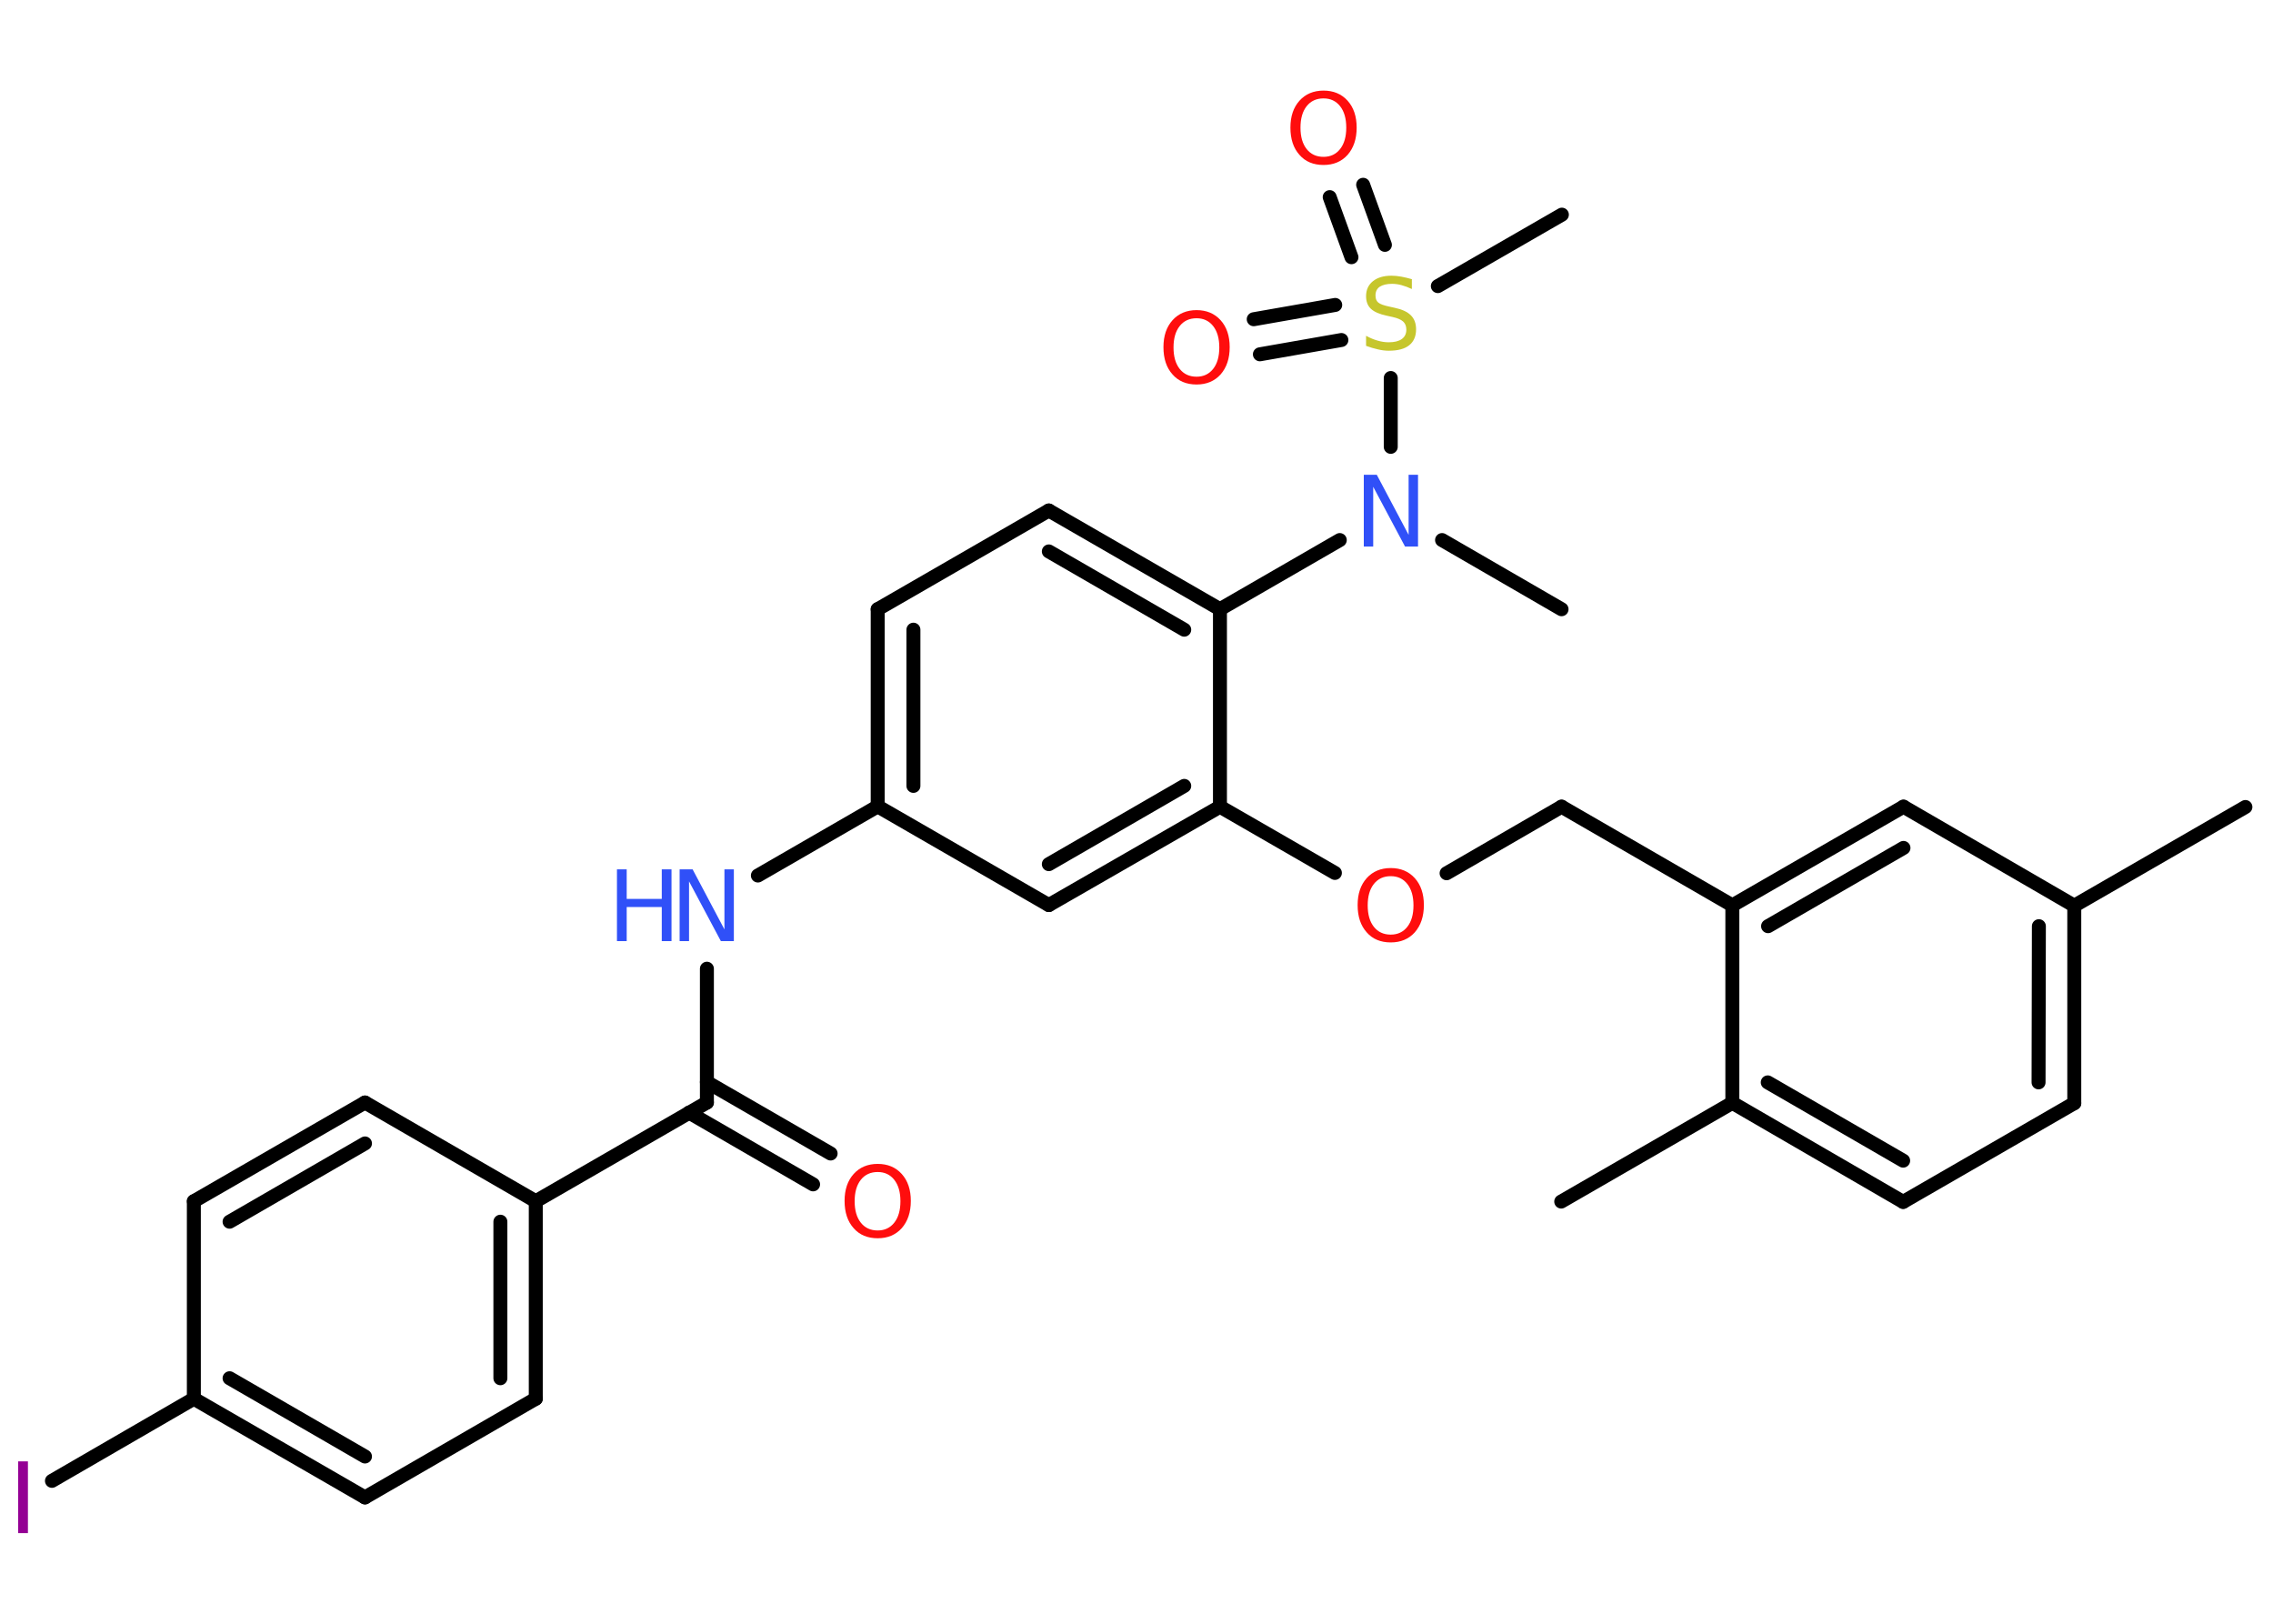 <?xml version='1.0' encoding='UTF-8'?>
<!DOCTYPE svg PUBLIC "-//W3C//DTD SVG 1.1//EN" "http://www.w3.org/Graphics/SVG/1.1/DTD/svg11.dtd">
<svg version='1.2' xmlns='http://www.w3.org/2000/svg' xmlns:xlink='http://www.w3.org/1999/xlink' width='70.0mm' height='50.0mm' viewBox='0 0 70.0 50.0'>
  <desc>Generated by the Chemistry Development Kit (http://github.com/cdk)</desc>
  <g stroke-linecap='round' stroke-linejoin='round' stroke='#000000' stroke-width='.43' fill='#FF0D0D'>
    <rect x='.0' y='.0' width='70.0' height='50.0' fill='#FFFFFF' stroke='none'/>
    <g id='mol1' class='mol'>
      <line id='mol1bnd1' class='bond' x1='69.15' y1='24.85' x2='63.88' y2='27.89'/>
      <g id='mol1bnd2' class='bond'>
        <line x1='63.88' y1='33.97' x2='63.88' y2='27.89'/>
        <line x1='62.78' y1='33.33' x2='62.79' y2='28.52'/>
      </g>
      <line id='mol1bnd3' class='bond' x1='63.88' y1='33.97' x2='58.61' y2='37.01'/>
      <g id='mol1bnd4' class='bond'>
        <line x1='53.35' y1='33.96' x2='58.61' y2='37.01'/>
        <line x1='54.44' y1='33.33' x2='58.61' y2='35.74'/>
      </g>
      <line id='mol1bnd5' class='bond' x1='53.35' y1='33.96' x2='48.08' y2='37.0'/>
      <line id='mol1bnd6' class='bond' x1='53.35' y1='33.96' x2='53.35' y2='27.88'/>
      <line id='mol1bnd7' class='bond' x1='53.35' y1='27.88' x2='48.09' y2='24.84'/>
      <line id='mol1bnd8' class='bond' x1='48.09' y1='24.84' x2='44.55' y2='26.89'/>
      <line id='mol1bnd9' class='bond' x1='41.11' y1='26.88' x2='37.57' y2='24.84'/>
      <g id='mol1bnd10' class='bond'>
        <line x1='32.3' y1='27.87' x2='37.57' y2='24.84'/>
        <line x1='32.3' y1='26.61' x2='36.47' y2='24.2'/>
      </g>
      <line id='mol1bnd11' class='bond' x1='32.3' y1='27.87' x2='27.03' y2='24.83'/>
      <line id='mol1bnd12' class='bond' x1='27.03' y1='24.83' x2='23.34' y2='26.96'/>
      <line id='mol1bnd13' class='bond' x1='21.77' y1='29.83' x2='21.77' y2='33.95'/>
      <g id='mol1bnd14' class='bond'>
        <line x1='21.77' y1='33.32' x2='25.58' y2='35.52'/>
        <line x1='21.22' y1='34.26' x2='25.04' y2='36.47'/>
      </g>
      <line id='mol1bnd15' class='bond' x1='21.77' y1='33.95' x2='16.5' y2='36.99'/>
      <g id='mol1bnd16' class='bond'>
        <line x1='16.5' y1='43.07' x2='16.5' y2='36.99'/>
        <line x1='15.41' y1='42.44' x2='15.41' y2='37.62'/>
      </g>
      <line id='mol1bnd17' class='bond' x1='16.5' y1='43.07' x2='11.24' y2='46.11'/>
      <g id='mol1bnd18' class='bond'>
        <line x1='5.97' y1='43.07' x2='11.24' y2='46.11'/>
        <line x1='7.07' y1='42.44' x2='11.24' y2='44.85'/>
      </g>
      <line id='mol1bnd19' class='bond' x1='5.97' y1='43.07' x2='1.6' y2='45.6'/>
      <line id='mol1bnd20' class='bond' x1='5.97' y1='43.07' x2='5.97' y2='36.99'/>
      <g id='mol1bnd21' class='bond'>
        <line x1='11.24' y1='33.95' x2='5.97' y2='36.99'/>
        <line x1='11.24' y1='35.21' x2='7.07' y2='37.62'/>
      </g>
      <line id='mol1bnd22' class='bond' x1='16.5' y1='36.99' x2='11.24' y2='33.95'/>
      <g id='mol1bnd23' class='bond'>
        <line x1='27.03' y1='18.76' x2='27.03' y2='24.83'/>
        <line x1='28.13' y1='19.39' x2='28.13' y2='24.2'/>
      </g>
      <line id='mol1bnd24' class='bond' x1='27.03' y1='18.76' x2='32.3' y2='15.72'/>
      <g id='mol1bnd25' class='bond'>
        <line x1='37.57' y1='18.76' x2='32.3' y2='15.72'/>
        <line x1='36.47' y1='19.39' x2='32.3' y2='16.98'/>
      </g>
      <line id='mol1bnd26' class='bond' x1='37.57' y1='24.84' x2='37.57' y2='18.76'/>
      <line id='mol1bnd27' class='bond' x1='37.57' y1='18.76' x2='41.26' y2='16.63'/>
      <line id='mol1bnd28' class='bond' x1='44.41' y1='16.63' x2='48.09' y2='18.76'/>
      <line id='mol1bnd29' class='bond' x1='42.83' y1='13.76' x2='42.83' y2='11.64'/>
      <line id='mol1bnd30' class='bond' x1='44.28' y1='8.81' x2='48.1' y2='6.61'/>
      <g id='mol1bnd31' class='bond'>
        <line x1='41.62' y1='7.92' x2='40.95' y2='6.07'/>
        <line x1='42.65' y1='7.54' x2='41.98' y2='5.69'/>
      </g>
      <g id='mol1bnd32' class='bond'>
        <line x1='41.31' y1='10.47' x2='38.8' y2='10.91'/>
        <line x1='41.12' y1='9.39' x2='38.61' y2='9.83'/>
      </g>
      <g id='mol1bnd33' class='bond'>
        <line x1='58.62' y1='24.84' x2='53.35' y2='27.88'/>
        <line x1='58.62' y1='26.11' x2='54.45' y2='28.52'/>
      </g>
      <line id='mol1bnd34' class='bond' x1='63.88' y1='27.89' x2='58.62' y2='24.84'/>
      <path id='mol1atm9' class='atom' d='M42.83 26.98q-.33 .0 -.52 .24q-.19 .24 -.19 .66q.0 .42 .19 .66q.19 .24 .52 .24q.32 .0 .51 -.24q.19 -.24 .19 -.66q.0 -.42 -.19 -.66q-.19 -.24 -.51 -.24zM42.83 26.73q.46 .0 .74 .31q.28 .31 .28 .83q.0 .52 -.28 .84q-.28 .31 -.74 .31q-.47 .0 -.74 -.31q-.28 -.31 -.28 -.84q.0 -.52 .28 -.83q.28 -.31 .74 -.31z' stroke='none'/>
      <g id='mol1atm13' class='atom'>
        <path d='M20.93 26.77h.4l.98 1.85v-1.85h.29v2.21h-.4l-.98 -1.84v1.84h-.29v-2.21z' stroke='none' fill='#3050F8'/>
        <path d='M19.0 26.77h.3v.91h1.08v-.91h.3v2.21h-.3v-1.05h-1.08v1.05h-.3v-2.21z' stroke='none' fill='#3050F8'/>
      </g>
      <path id='mol1atm15' class='atom' d='M27.03 36.09q-.33 .0 -.52 .24q-.19 .24 -.19 .66q.0 .42 .19 .66q.19 .24 .52 .24q.32 .0 .51 -.24q.19 -.24 .19 -.66q.0 -.42 -.19 -.66q-.19 -.24 -.51 -.24zM27.03 35.84q.46 .0 .74 .31q.28 .31 .28 .83q.0 .52 -.28 .84q-.28 .31 -.74 .31q-.47 .0 -.74 -.31q-.28 -.31 -.28 -.84q.0 -.52 .28 -.83q.28 -.31 .74 -.31z' stroke='none'/>
      <path id='mol1atm20' class='atom' d='M.56 45.0h.3v2.21h-.3v-2.21z' stroke='none' fill='#940094'/>
      <path id='mol1atm26' class='atom' d='M42.0 14.62h.4l.98 1.85v-1.85h.29v2.21h-.4l-.98 -1.84v1.84h-.29v-2.21z' stroke='none' fill='#3050F8'/>
      <path id='mol1atm28' class='atom' d='M43.48 8.61v.29q-.17 -.08 -.32 -.12q-.15 -.04 -.29 -.04q-.24 .0 -.38 .09q-.13 .09 -.13 .27q.0 .15 .09 .22q.09 .07 .33 .12l.18 .04q.33 .07 .49 .23q.16 .16 .16 .43q.0 .32 -.21 .49q-.21 .17 -.63 .17q-.16 .0 -.33 -.04q-.18 -.04 -.37 -.11v-.31q.18 .1 .36 .15q.17 .05 .34 .05q.26 .0 .4 -.1q.14 -.1 .14 -.29q.0 -.16 -.1 -.25q-.1 -.09 -.33 -.14l-.18 -.04q-.33 -.07 -.48 -.21q-.15 -.14 -.15 -.39q.0 -.29 .21 -.46q.21 -.17 .57 -.17q.15 .0 .31 .03q.16 .03 .33 .08z' stroke='none' fill='#C6C62C'/>
      <path id='mol1atm30' class='atom' d='M40.76 3.03q-.33 .0 -.52 .24q-.19 .24 -.19 .66q.0 .42 .19 .66q.19 .24 .52 .24q.32 .0 .51 -.24q.19 -.24 .19 -.66q.0 -.42 -.19 -.66q-.19 -.24 -.51 -.24zM40.76 2.79q.46 .0 .74 .31q.28 .31 .28 .83q.0 .52 -.28 .84q-.28 .31 -.74 .31q-.47 .0 -.74 -.31q-.28 -.31 -.28 -.84q.0 -.52 .28 -.83q.28 -.31 .74 -.31z' stroke='none'/>
      <path id='mol1atm31' class='atom' d='M36.85 9.8q-.33 .0 -.52 .24q-.19 .24 -.19 .66q.0 .42 .19 .66q.19 .24 .52 .24q.32 .0 .51 -.24q.19 -.24 .19 -.66q.0 -.42 -.19 -.66q-.19 -.24 -.51 -.24zM36.85 9.55q.46 .0 .74 .31q.28 .31 .28 .83q.0 .52 -.28 .84q-.28 .31 -.74 .31q-.47 .0 -.74 -.31q-.28 -.31 -.28 -.84q.0 -.52 .28 -.83q.28 -.31 .74 -.31z' stroke='none'/>
    </g>
  </g>
</svg>
